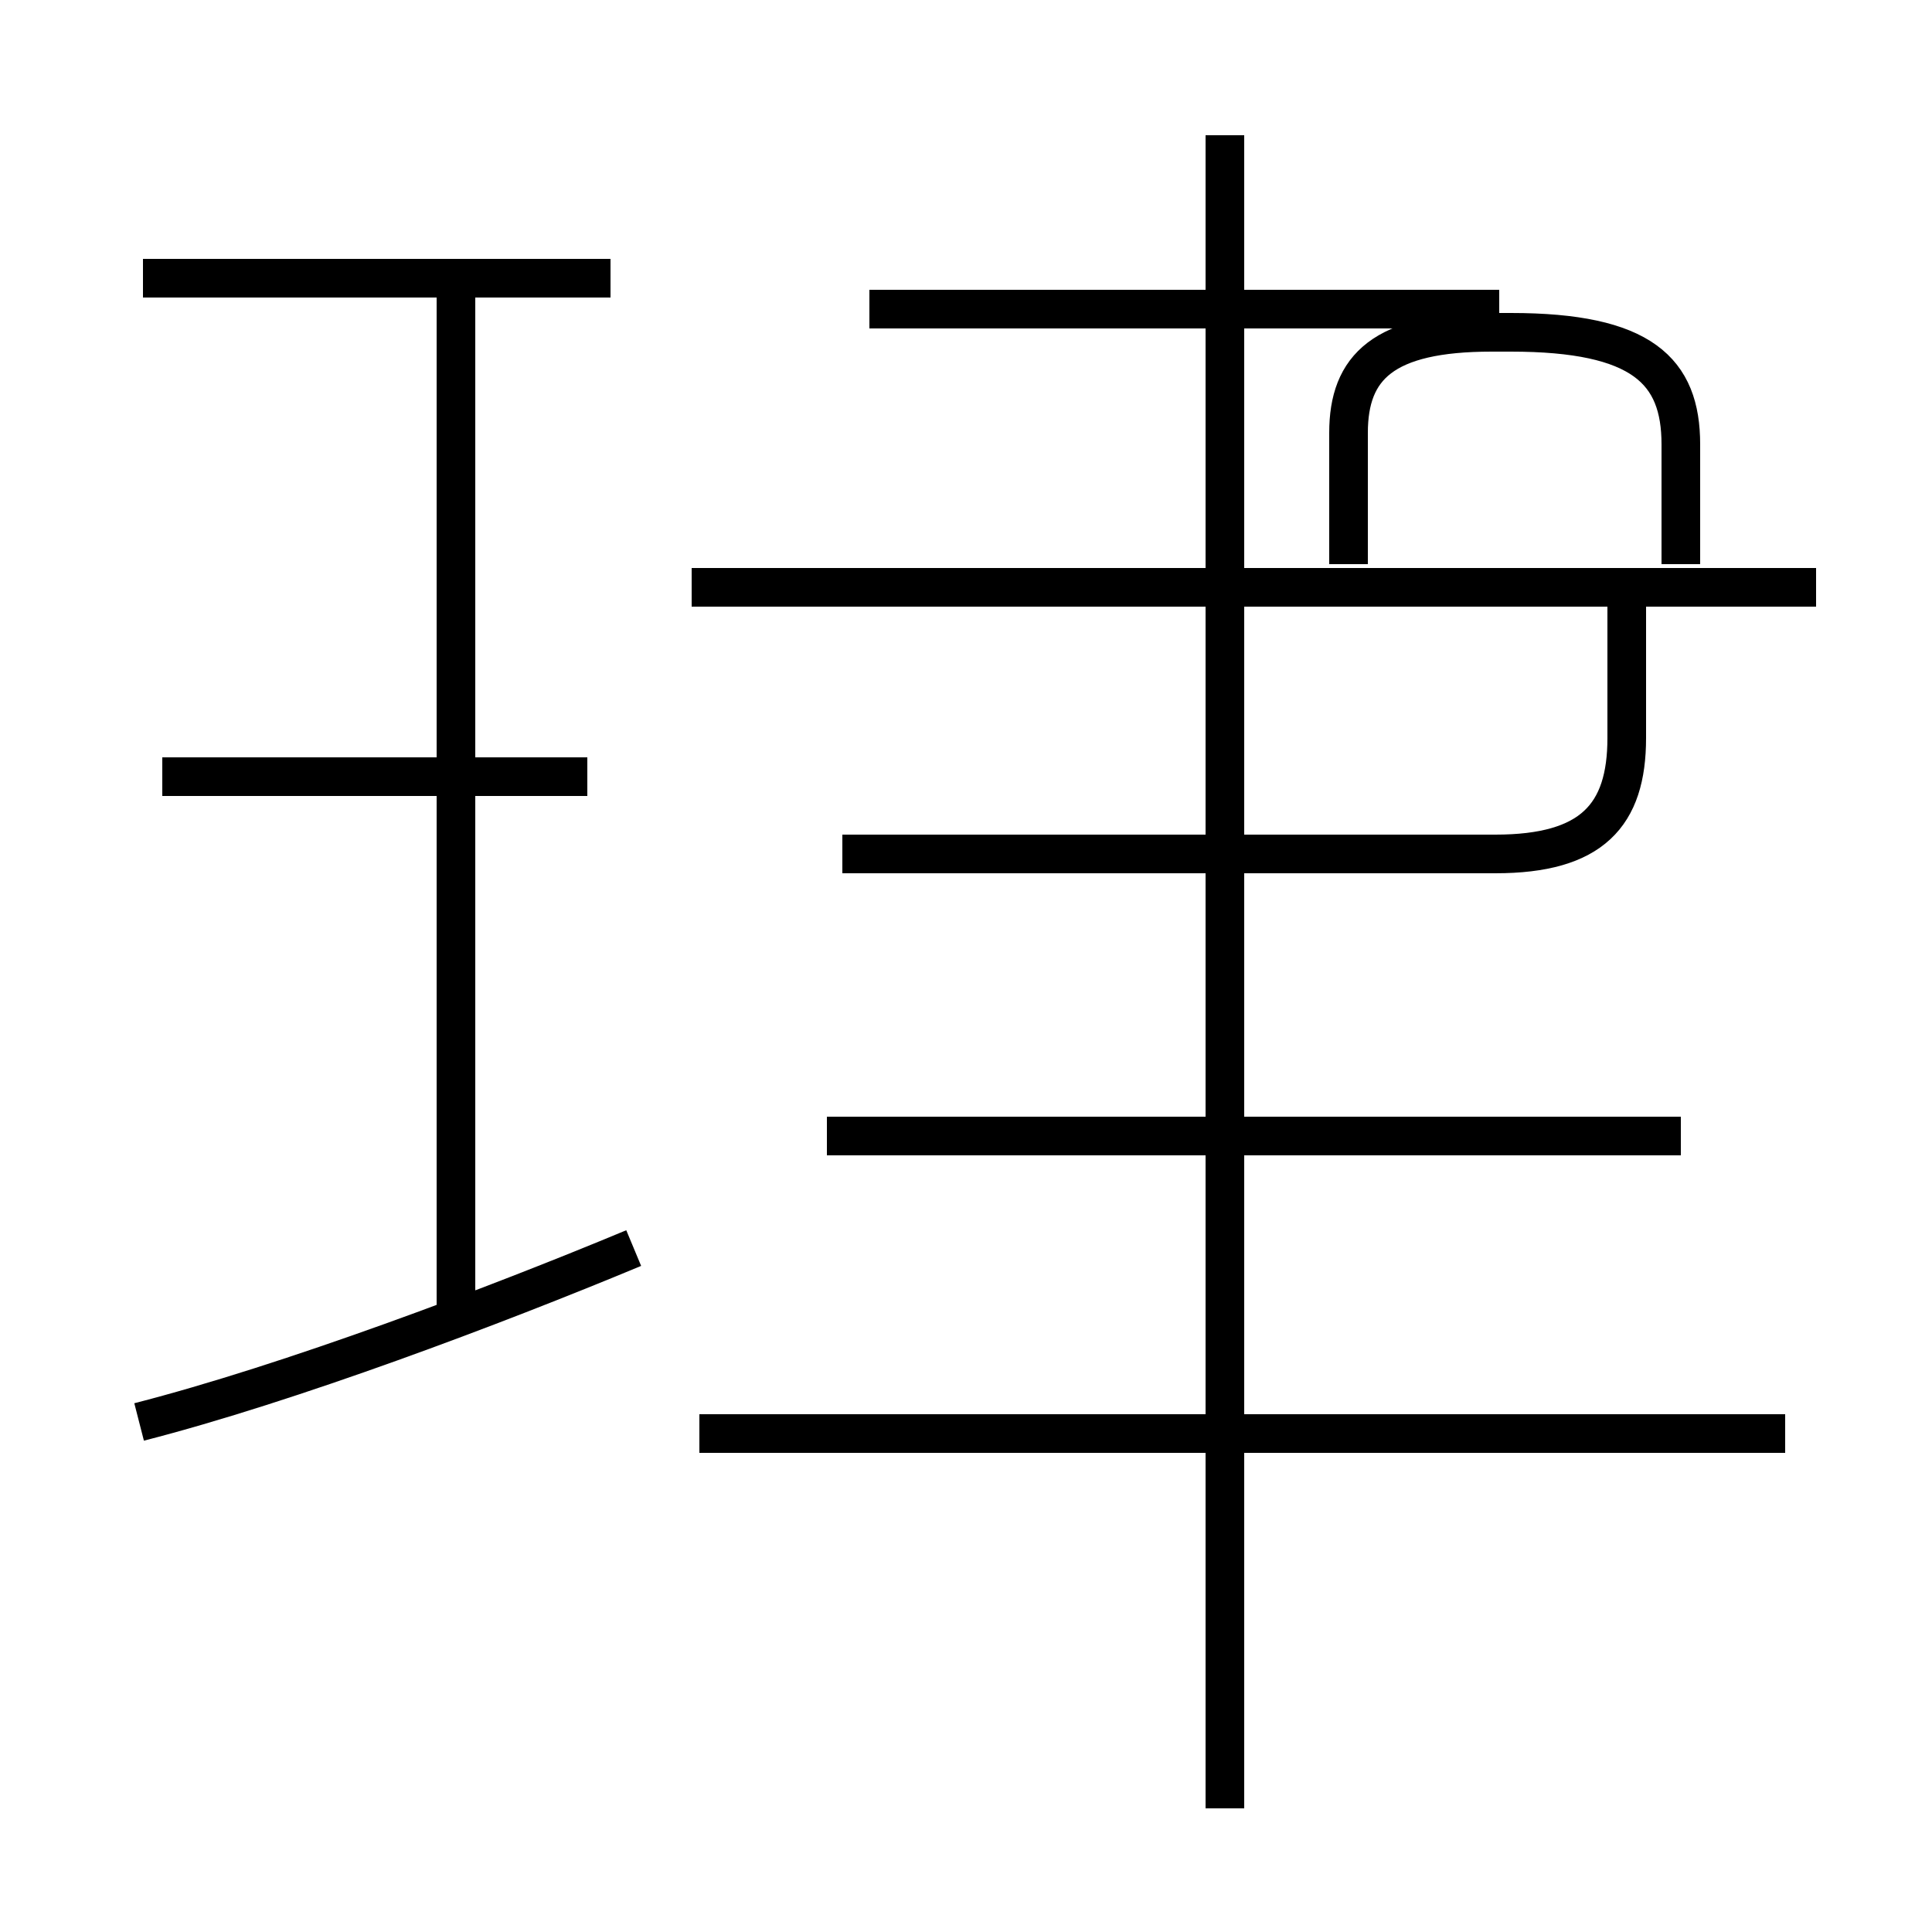 <?xml version='1.0' encoding='utf8'?>
<svg viewBox="0.0 -44.0 50.0 50.0" version="1.1" xmlns="http://www.w3.org/2000/svg">
<rect x="0.0" y="-44.0" width="50.0" height="50.0" fill="#808080" stroke="none"/>
<rect x="-1000" y="-1000" width="2000" height="2000" stroke="white" fill="white"/>
<g style="fill:none; stroke:#000000;  stroke-width:1">
<path d="M 15.2 23.9 L 4.2 23.9 M 15.8 36.8 L 3.7 36.8 M 11.8 9.8 L 11.8 36.5 M 3.6 7.2 C 7.5 8.2 12.8 10.2 16.4 11.7 M 31.7 -2.8 L 31.7 40.5 M 43.5 14.6 L 21.4 14.6 M 21.8 21.9 L 38.7 21.9 C 41.2 21.9 42.1 22.9 42.1 24.9 L 42.1 28.8 M 46.2 6.9 L 18.1 6.9 M 47.0 28.8 L 17.9 28.8 M 38.8 36.0 L 22.5 36.0 M 43.5 29.4 L 43.5 32.5 C 43.5 34.4 42.5 35.4 39.1 35.4 L 38.6 35.4 C 35.8 35.4 34.9 34.5 34.9 32.8 L 34.9 29.4 " transform="scale(1, -1)" />
</g>
</svg>